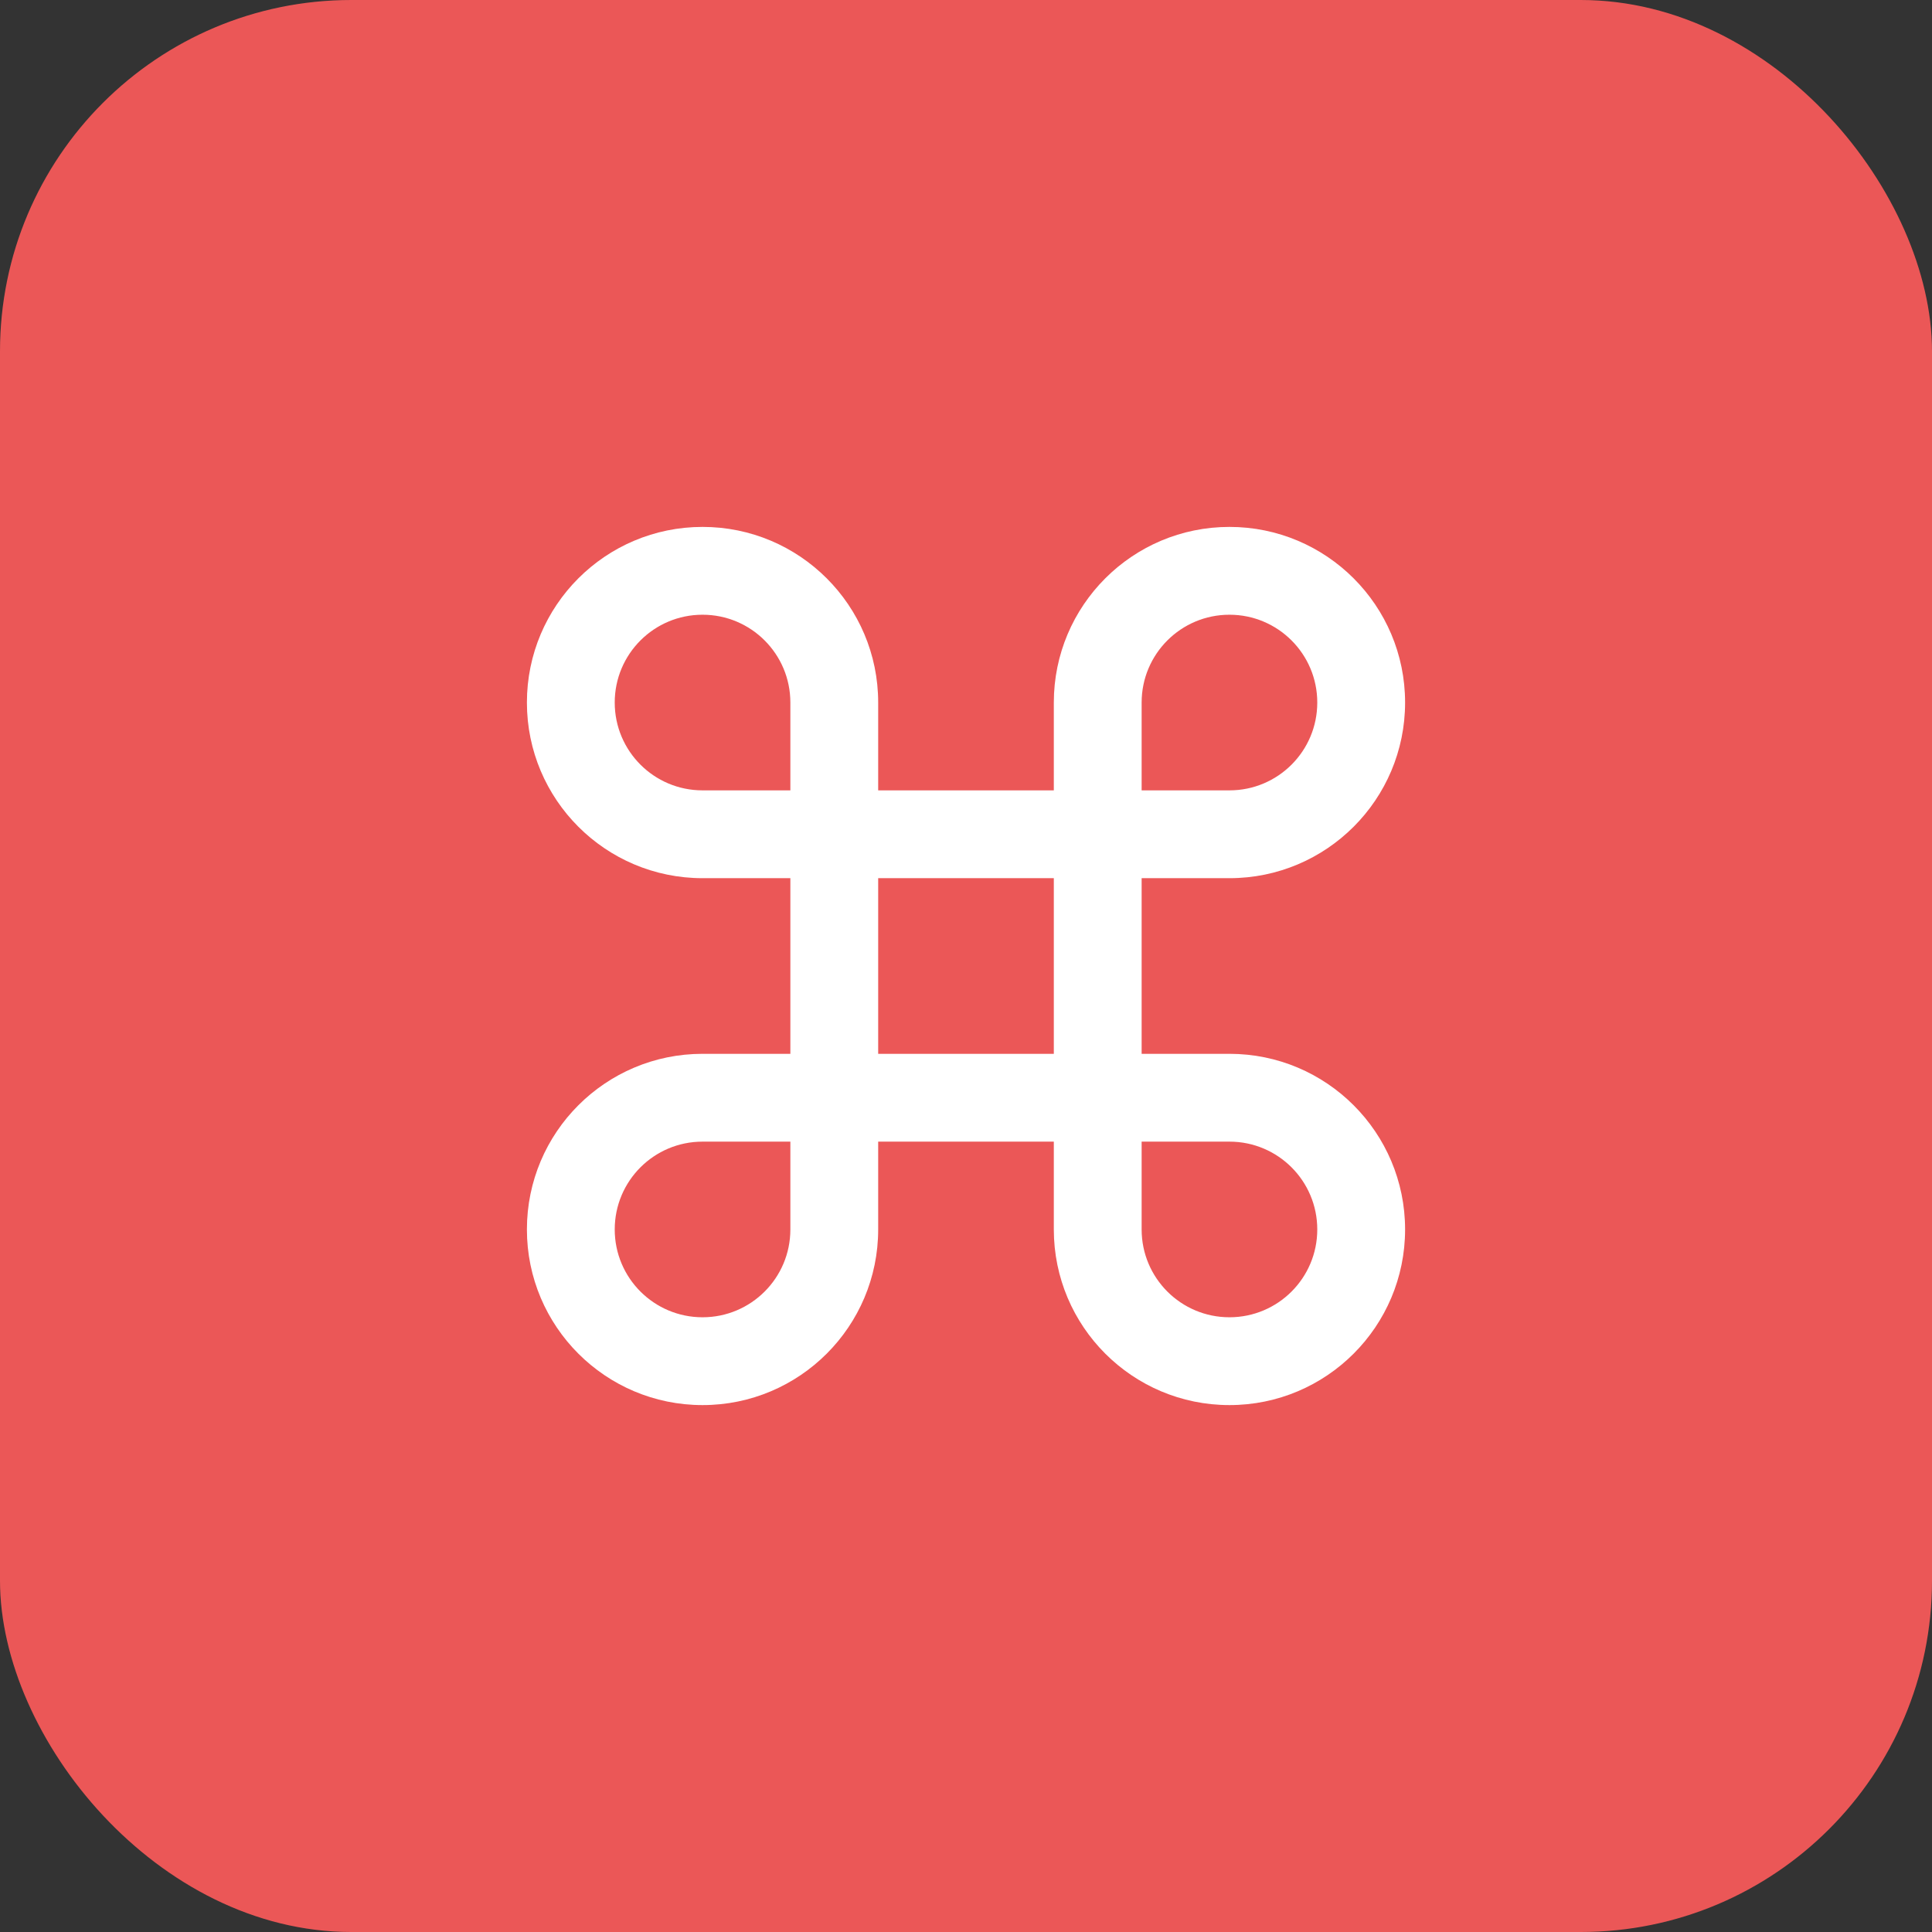 <svg width="44" height="44" viewBox="0 0 44 44" fill="none" xmlns="http://www.w3.org/2000/svg">
<rect x="0" y="0" width="44" height="44" fill="#333333" stroke="none"/>
<rect width="44" height="44" rx="8" fill="#EB5757"/>
<path fill-rule="evenodd" clip-rule="evenodd" d="M24 18H20V16C20 13.791 18.209 12 16 12C13.791 12 12 13.791 12 16C12 18.209 13.791 20 16 20H18V24H16C13.791 24 12 25.791 12 28C12 30.209 13.791 32 16 32C18.209 32 20 30.209 20 28V26H24V28C24 30.209 25.791 32 28 32C30.209 32 32 30.209 32 28C32 25.791 30.209 24 28 24H26V20H28C30.209 20 32 18.209 32 16C32 13.791 30.209 12 28 12C25.791 12 24 13.791 24 16V18ZM20 24V20H24V24H20ZM26 26V28C26 29.105 26.895 30 28 30C29.105 30 30 29.105 30 28C30 26.895 29.105 26 28 26H26ZM16 26H18V28C18 29.105 17.105 30 16 30C14.895 30 14 29.105 14 28C14 26.895 14.895 26 16 26ZM26 18H28C29.105 18 30 17.105 30 16C30 14.895 29.105 14 28 14C26.895 14 26 14.895 26 16V18ZM18 16V18H16C14.895 18 14 17.105 14 16C14 14.895 14.895 14 16 14C17.105 14 18 14.895 18 16Z" fill="white"/>
</svg>
